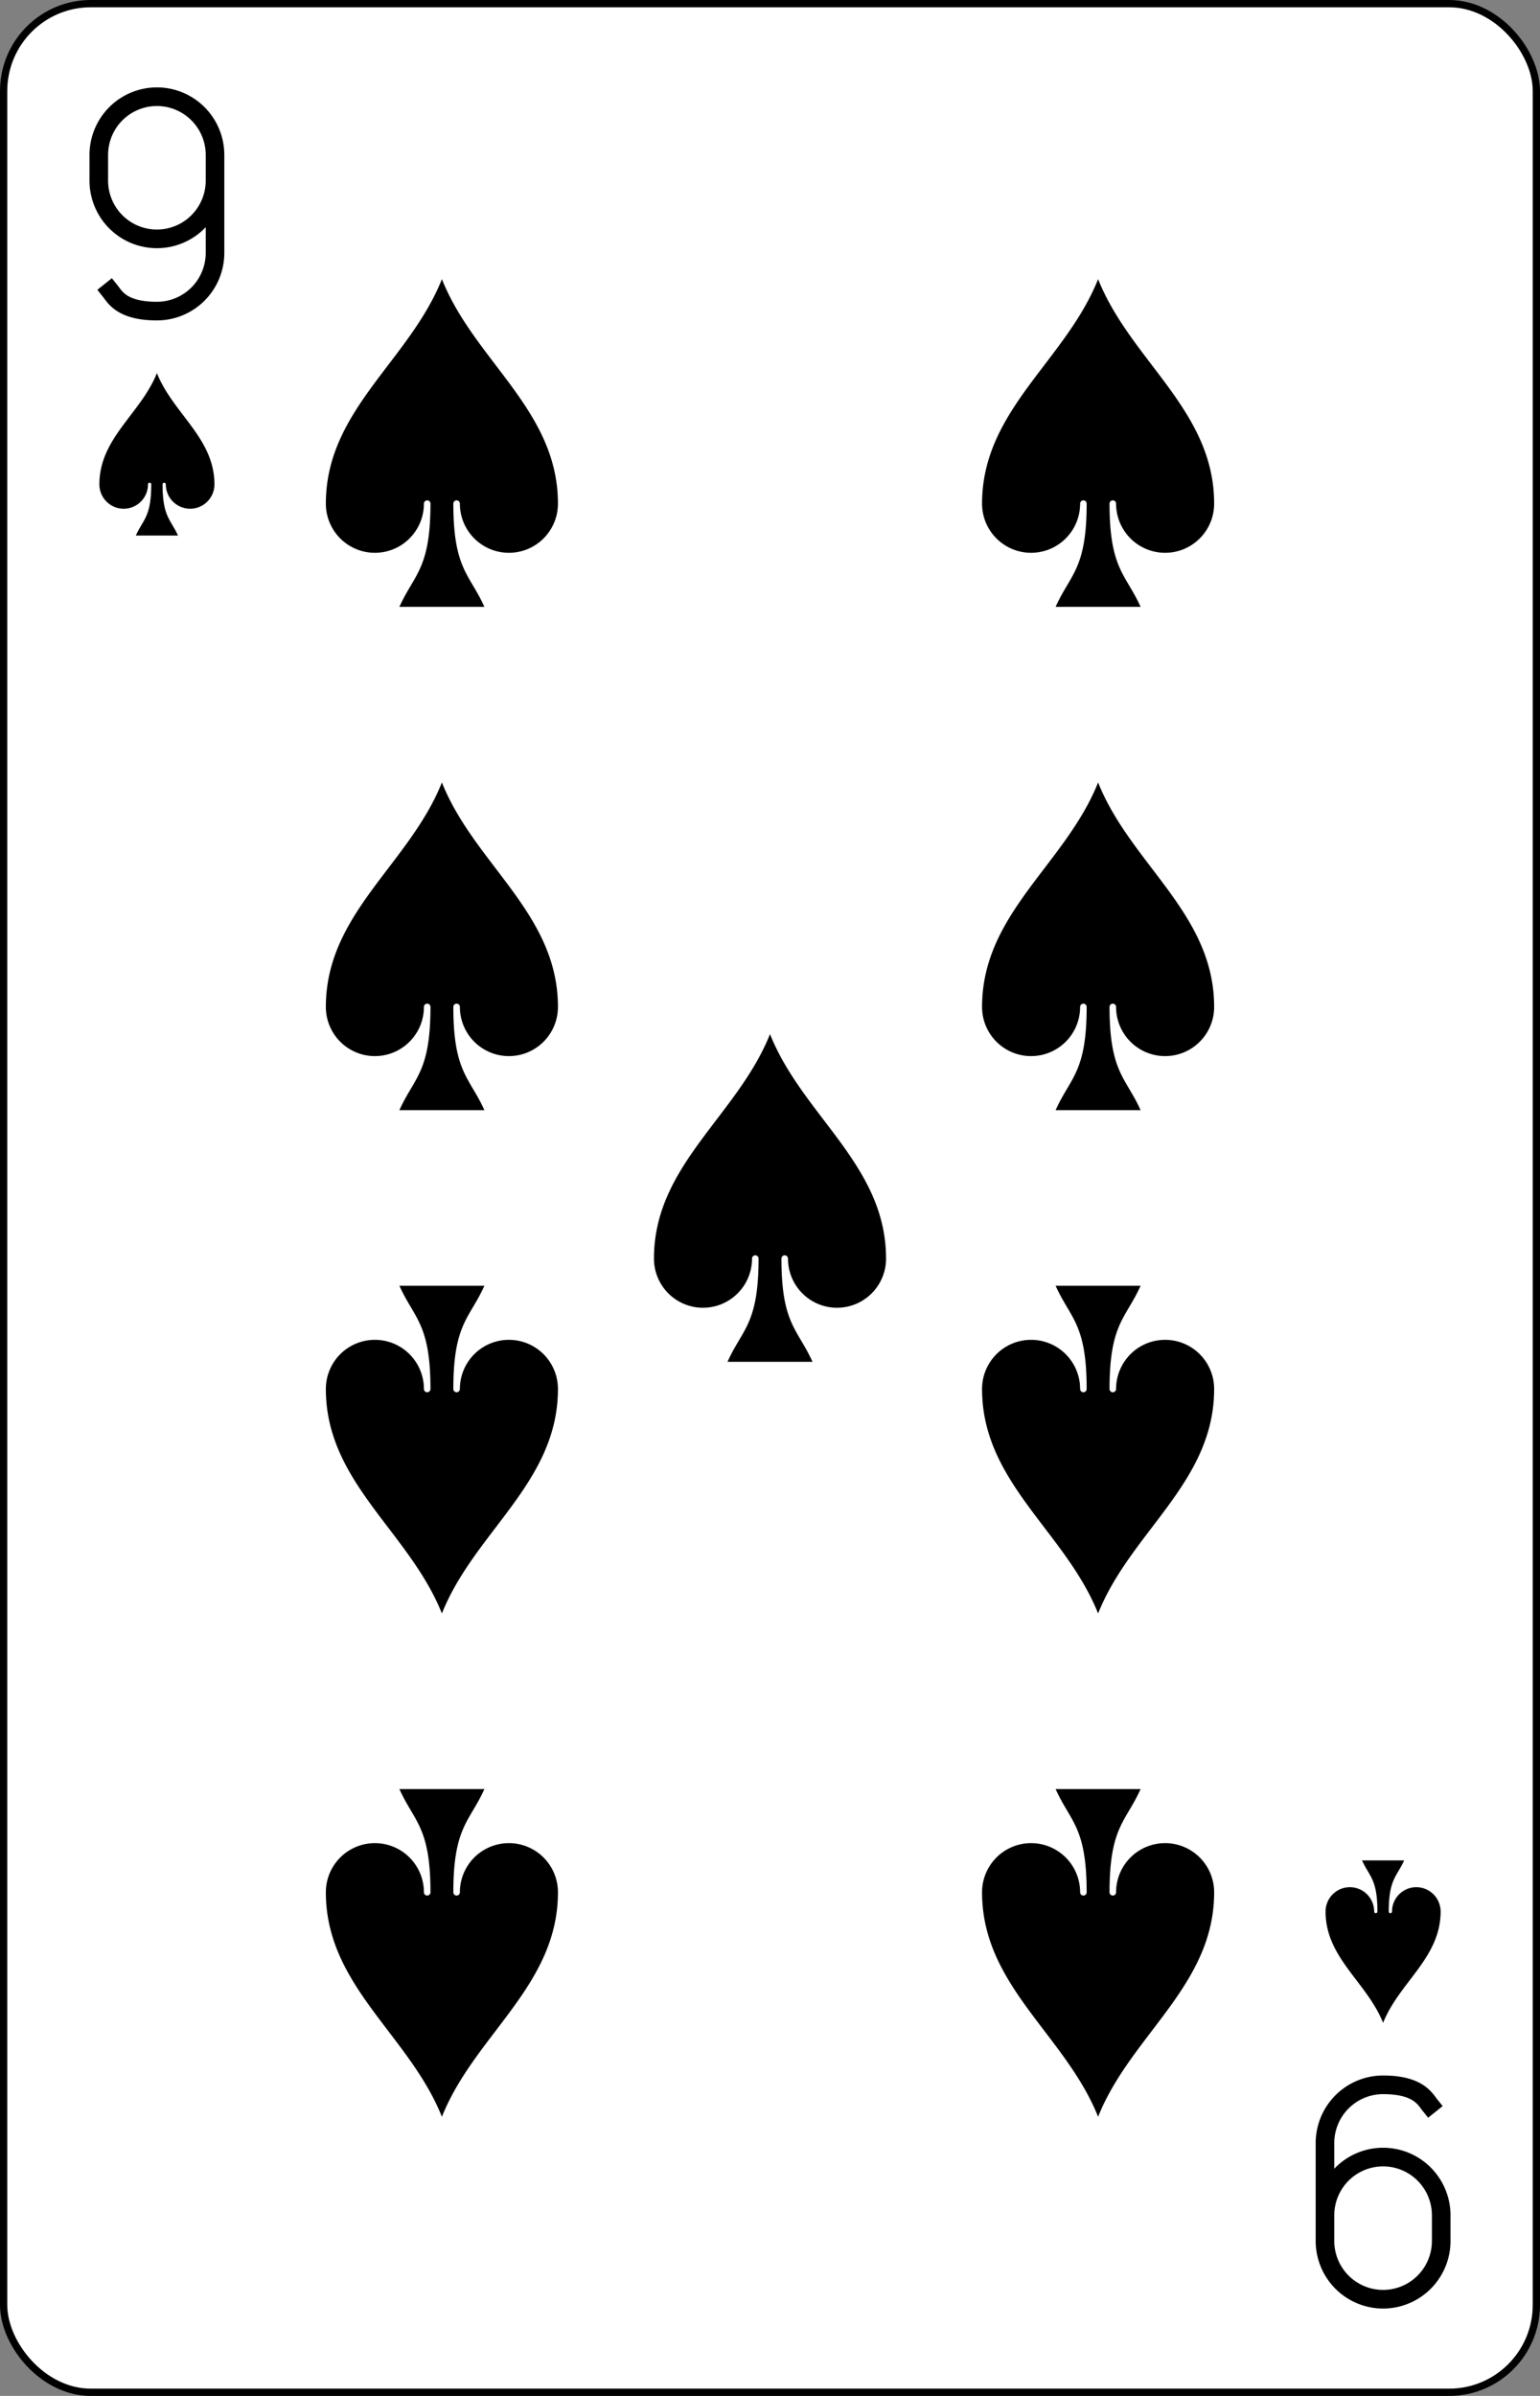 <?xml version="1.0" encoding="UTF-8" standalone="no"?>
<svg xmlns="http://www.w3.org/2000/svg" xmlns:xlink="http://www.w3.org/1999/xlink" class="card" face="9S" height="3.5in" preserveAspectRatio="none" viewBox="-106 -164.5 212 329" width="2.25in"><rect x="-106" y="-164.5" width="212" height="329" fill="#808080" stroke="none"/><defs><symbol id="SS9" viewBox="-600 -600 1200 1200" preserveAspectRatio="xMinYMid"><path d="M0 -500C100 -250 355 -100 355 185A150 150 0 0 1 55 185A10 10 0 0 0 35 185C35 385 85 400 130 500L-130 500C-85 400 -35 385 -35 185A10 10 0 0 0 -55 185A150 150 0 0 1 -355 185C-355 -100 -100 -250 0 -500Z" fill="black"></path></symbol><symbol id="VS9" viewBox="-500 -500 1000 1000" preserveAspectRatio="xMinYMid"><path d="M250 -100A250 250 0 0 1 -250 -100L-250 -210A250 250 0 0 1 250 -210L250 210A250 250 0 0 1 0 460C-150 460 -180 400 -200 375" stroke="black" stroke-width="80" stroke-linecap="square" stroke-miterlimit="1.5" fill="none"></path></symbol></defs><rect width="211" height="328" x="-105.5" y="-164" rx="12" ry="12" fill="white" stroke="black"></rect><use xlink:href="#VS9" height="32" width="32" x="-100.4" y="-152.5"></use><use xlink:href="#SS9" height="26.769" width="26.769" x="-97.784" y="-115.5"></use><use xlink:href="#SS9" height="54" width="54" x="-72.167" y="-130.667"></use><use xlink:href="#SS9" height="54" width="54" x="18.167" y="-130.667"></use><use xlink:href="#SS9" height="54" width="54" x="-72.167" y="-61.555"></use><use xlink:href="#SS9" height="54" width="54" x="18.167" y="-61.555"></use><use xlink:href="#SS9" height="54" width="54" x="-27" y="-27"></use><g transform="rotate(180)"><use xlink:href="#VS9" height="32" width="32" x="-100.4" y="-152.5"></use><use xlink:href="#SS9" height="26.769" width="26.769" x="-97.784" y="-115.5"></use><use xlink:href="#SS9" height="54" width="54" x="-72.167" y="-130.667"></use><use xlink:href="#SS9" height="54" width="54" x="18.167" y="-130.667"></use><use xlink:href="#SS9" height="54" width="54" x="-72.167" y="-61.555"></use><use xlink:href="#SS9" height="54" width="54" x="18.167" y="-61.555"></use></g></svg>
